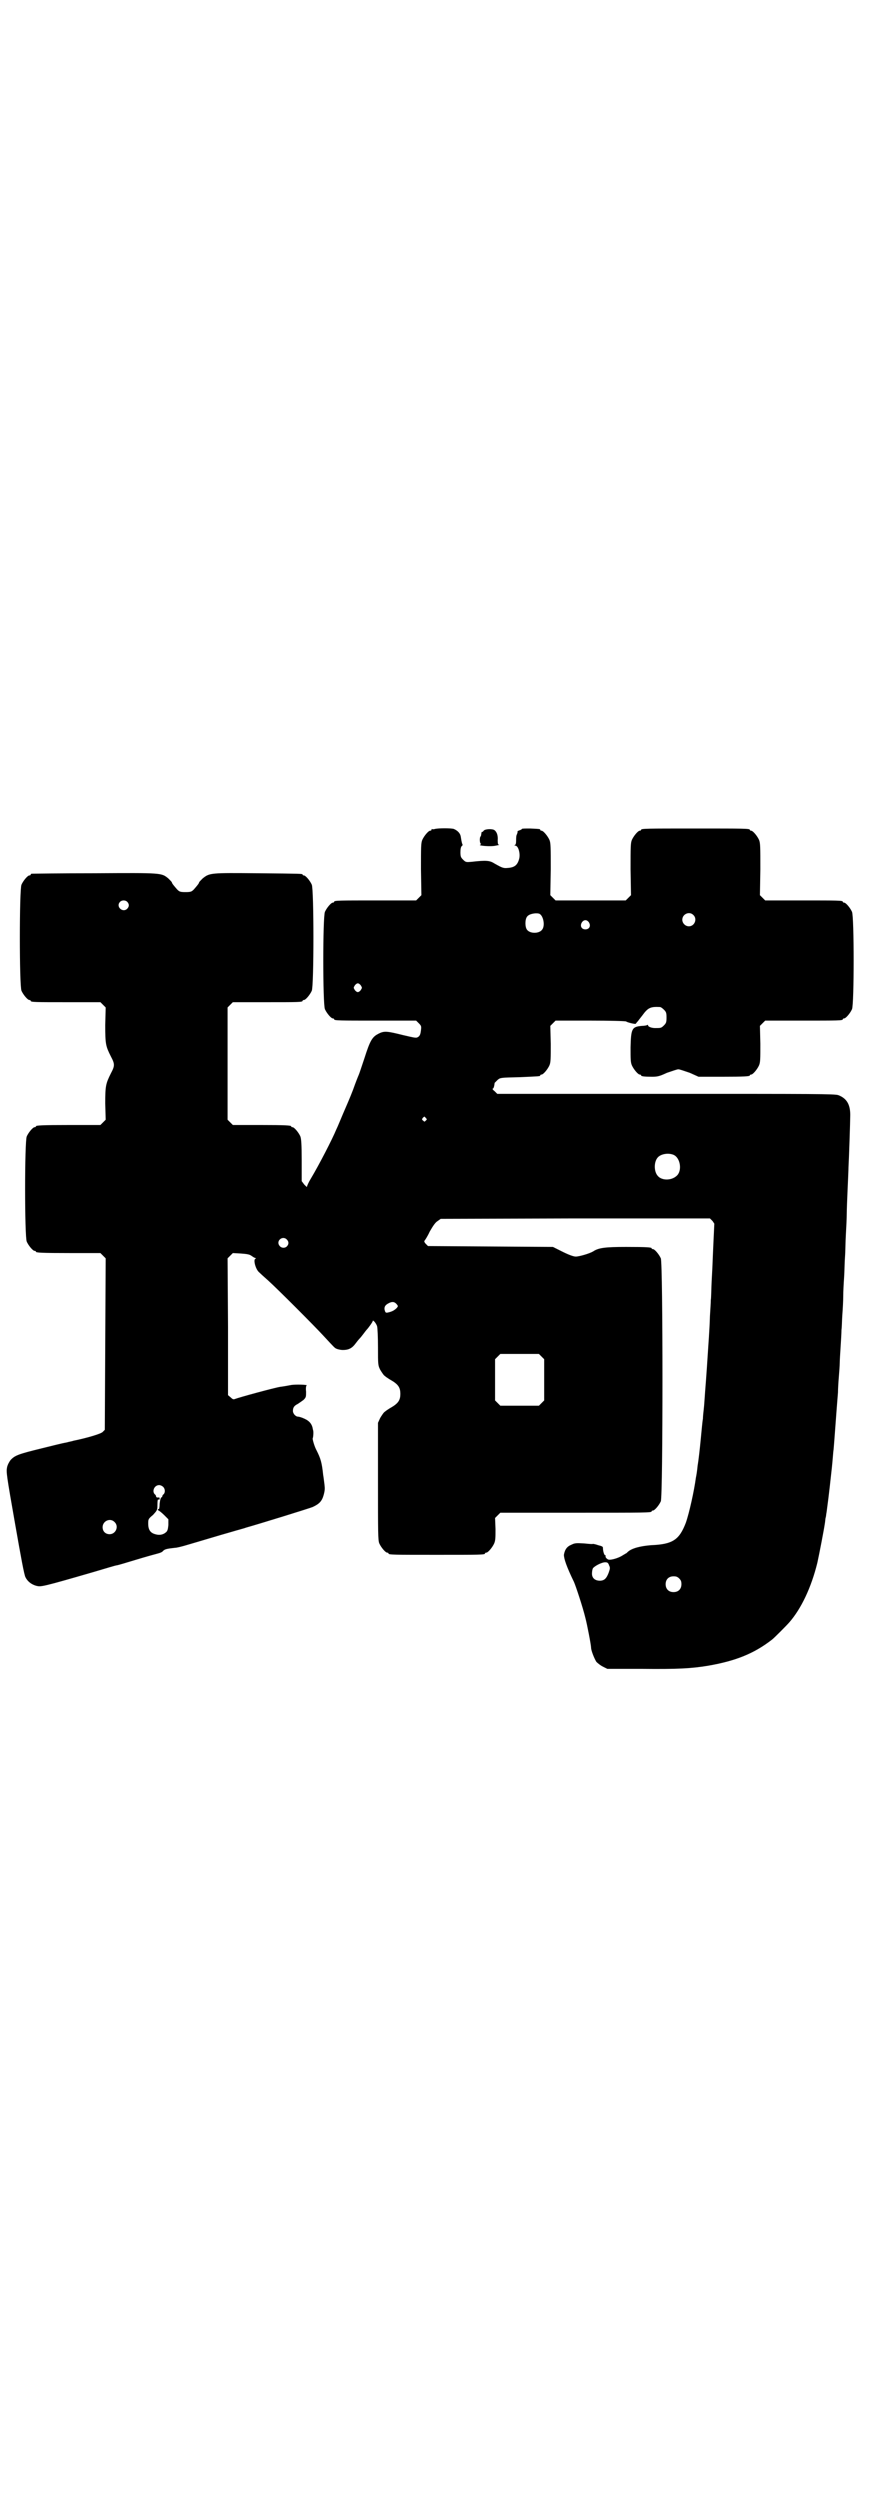 <?xml version="1.0" standalone="no"?>
<!DOCTYPE svg PUBLIC "-//W3C//DTD SVG 20010904//EN"
 "http://www.w3.org/TR/2001/REC-SVG-20010904/DTD/svg10.dtd">
<svg version="1.0" xmlns="http://www.w3.org/2000/svg"
 width="1000pt" height="2850pt" viewBox="0 0 1000 2850"
 preserveAspectRatio="xMidYMid meet">
<g transform="translate(0,2850) scale(0.5,-0.5)"
fill="#000000" stroke="none">
<path d="M992 3810 c-3 -1 -6 -1 -7 0 0 0 -1 0 -1 -2 0 -1 -1 -2 -3 -2 -4 0
-14 -12 -18 -21 -3 -7 -3 -17 -3 -67 l1 -59 -6 -6 -6 -6 -88 0 c-87 0 -99 0
-99 -3 0 -1 -1 -2 -3 -2 -4 0 -14 -12 -18 -21 -5 -11 -5 -211 0 -222 4 -9 14
-21 18 -21 2 0 3 -1 3 -2 0 -3 12 -3 99 -3 l88 0 6 -6 c6 -6 6 -7 5 -16 -1 -8
-2 -12 -6 -15 -5 -3 -5 -3 -35 4 -36 9 -43 10 -56 3 -14 -7 -19 -15 -32 -56
-6 -18 -12 -36 -13 -38 -1 -2 -7 -17 -13 -34 -6 -16 -17 -41 -23 -55 -6 -14
-12 -29 -15 -35 -9 -22 -40 -82 -58 -112 -5 -8 -9 -17 -9 -19 0 -1 -2 1 -6 5
l-6 8 0 47 c0 38 -1 49 -3 55 -4 9 -14 21 -18 21 -2 0 -3 1 -3 2 0 2 -11 3
-72 3 l-61 0 -6 6 -6 6 0 128 0 128 6 6 6 6 74 0 c74 0 85 0 85 3 0 1 1 2 3 2
4 0 14 12 18 21 5 11 5 231 0 242 -4 9 -14 21 -18 21 -2 0 -3 1 -3 2 0 2 -2 2
-102 3 -108 1 -110 1 -126 -12 -4 -4 -8 -8 -8 -9 0 -2 -5 -8 -12 -16 -5 -5 -7
-6 -19 -6 -12 0 -14 1 -19 6 -7 8 -12 14 -12 16 0 1 -4 5 -8 9 -16 13 -13 13
-169 12 -77 0 -141 -1 -142 -1 -2 0 -3 -1 -3 -2 0 -1 -1 -2 -3 -2 -4 0 -14
-12 -18 -21 -5 -11 -5 -231 0 -242 4 -9 14 -21 18 -21 2 0 3 -1 3 -2 0 -3 11
-3 85 -3 l74 0 6 -6 6 -6 -1 -40 c0 -44 1 -48 13 -72 9 -17 9 -21 0 -38 -12
-24 -13 -29 -13 -69 l1 -37 -6 -6 -6 -6 -68 0 c-68 0 -79 -1 -79 -3 0 -1 -1
-2 -3 -2 -4 0 -14 -12 -18 -21 -5 -11 -5 -229 0 -240 4 -9 14 -21 18 -21 2 0
3 -1 3 -2 0 -2 11 -3 79 -3 l68 0 6 -6 6 -6 -1 -195 -1 -196 -5 -5 c-4 -4 -33
-13 -67 -20 -2 -1 -9 -2 -16 -4 -7 -1 -31 -7 -55 -13 -53 -13 -62 -16 -72 -27
-3 -4 -7 -11 -8 -17 -2 -10 -1 -18 18 -126 14 -80 21 -118 24 -124 5 -10 14
-17 26 -20 10 -2 13 -2 130 32 27 8 50 15 52 15 2 0 22 6 45 13 23 7 45 13 49
14 4 1 10 3 12 6 4 4 9 5 27 7 4 0 16 3 26 6 31 9 77 23 102 30 13 4 29 8 34
10 32 9 145 44 152 47 15 7 21 13 25 27 3 11 3 15 2 24 -1 7 -2 17 -3 22 -3
29 -6 38 -15 56 -5 9 -9 24 -9 27 2 5 2 18 1 19 0 1 -1 3 -1 5 -2 9 -7 16 -18
21 -6 3 -13 5 -15 5 -6 0 -12 7 -12 13 0 8 3 12 11 16 3 2 9 6 13 9 6 6 6 7 6
19 -1 8 0 13 1 14 6 2 -27 3 -36 1 -5 -1 -16 -3 -24 -4 -13 -2 -94 -24 -104
-28 -3 -1 -5 0 -9 4 l-6 5 0 156 -1 156 6 6 6 6 18 -1 c14 -1 20 -2 24 -5 3
-2 7 -5 9 -5 2 -1 2 -2 1 -2 -6 0 -1 -22 7 -30 3 -3 13 -12 22 -20 21 -19 103
-101 126 -126 25 -27 25 -27 29 -29 2 -1 9 -3 15 -3 13 0 21 4 29 15 3 4 7 9
9 11 2 2 6 7 9 11 3 4 6 8 7 9 4 4 14 18 14 20 0 4 8 -5 10 -12 1 -4 2 -25 2
-48 0 -39 0 -41 5 -51 3 -5 7 -11 9 -13 4 -3 4 -4 21 -14 12 -8 16 -15 16 -28
0 -13 -4 -20 -16 -28 -17 -10 -17 -11 -21 -14 -2 -2 -6 -8 -9 -13 l-5 -11 0
-134 c0 -117 0 -134 3 -141 4 -9 14 -21 18 -21 2 0 3 -1 3 -2 0 -3 12 -3 110
-3 98 0 110 0 110 3 0 1 1 2 3 2 4 0 14 12 18 21 3 7 3 14 3 33 l-1 25 6 6 6
6 167 0 c164 0 178 0 178 3 0 1 1 2 3 2 4 0 14 12 18 21 5 12 5 542 0 554 -4
9 -14 21 -18 21 -2 0 -3 1 -3 2 0 2 -10 3 -58 3 -48 0 -63 -2 -75 -10 -8 -5
-32 -12 -40 -12 -5 0 -16 4 -30 11 l-22 11 -142 1 -143 1 -5 5 c-3 3 -4 6 -3
7 1 1 7 10 12 21 8 14 13 21 18 24 l7 5 307 1 307 0 6 -6 c2 -3 4 -6 4 -6 0
-1 -1 -20 -2 -43 -1 -23 -2 -44 -2 -47 0 -3 -1 -21 -2 -40 -1 -19 -1 -39 -2
-44 0 -5 -1 -22 -2 -37 -1 -34 -3 -55 -7 -118 -1 -16 -3 -41 -4 -54 -1 -13 -2
-31 -3 -39 -1 -8 -2 -19 -2 -23 -1 -4 -3 -26 -5 -47 -2 -21 -5 -48 -7 -59 -1
-11 -3 -24 -4 -28 -4 -30 -15 -80 -23 -103 -15 -39 -30 -49 -79 -51 -25 -2
-44 -7 -53 -15 -2 -2 -4 -4 -5 -4 0 0 -5 -3 -10 -6 -9 -5 -23 -9 -29 -8 -4 1
-8 6 -7 8 1 1 0 2 -1 2 -2 0 -5 9 -5 17 0 3 -3 4 -11 6 -5 2 -11 3 -12 3 0 -1
-10 0 -20 1 -18 1 -21 1 -29 -3 -10 -4 -15 -11 -17 -23 0 -9 6 -27 23 -62 4
-9 20 -57 26 -82 4 -15 13 -62 13 -68 0 -6 7 -24 12 -32 3 -3 9 -8 15 -11 l10
-5 77 0 c85 -1 115 1 152 7 64 11 106 28 147 60 5 4 32 31 39 39 27 31 50 79
64 136 4 18 15 75 17 89 1 5 1 11 2 14 1 3 1 8 2 12 6 44 9 74 12 101 2 18 3
37 4 42 1 9 7 95 10 130 0 8 1 24 2 36 1 12 2 26 2 31 0 5 1 22 2 37 1 15 2
33 2 39 1 6 1 22 2 35 1 13 2 32 2 42 0 10 1 29 2 43 1 14 1 34 2 46 1 12 1
35 2 51 1 17 2 38 2 47 0 9 1 35 2 57 1 22 2 45 2 50 1 16 4 105 4 119 0 25
-9 38 -27 45 -8 3 -53 3 -393 3 l-385 0 -6 6 c-4 3 -6 6 -4 6 1 0 3 3 4 13 1
1 4 4 7 7 6 5 7 5 49 6 47 2 48 2 48 4 0 1 1 2 3 2 4 0 14 12 18 21 3 7 3 15
3 49 l-1 41 6 6 6 6 80 0 c44 0 81 -1 81 -2 2 -2 22 -7 22 -5 0 0 2 3 5 6 2 3
7 9 10 13 13 18 19 20 40 19 2 0 6 -3 9 -6 5 -5 6 -7 6 -18 0 -11 -1 -13 -6
-18 -6 -6 -7 -6 -20 -6 -8 0 -16 3 -16 6 0 1 -1 2 -2 1 -1 -1 -7 -2 -12 -2
-23 -2 -25 -6 -26 -49 0 -27 0 -34 3 -41 4 -9 14 -21 18 -21 2 0 3 -1 3 -2 0
-2 8 -3 25 -3 12 0 17 1 34 9 12 4 23 8 26 8 3 0 14 -4 26 -8 l20 -9 53 0 c53
0 64 1 64 3 0 1 1 2 3 2 4 0 14 12 18 21 3 7 3 15 3 49 l-1 41 6 6 6 6 83 0
c83 0 94 0 94 3 0 1 1 2 3 2 4 0 14 12 18 21 5 11 5 211 0 222 -4 9 -14 21
-18 21 -2 0 -3 1 -3 2 0 3 -11 3 -94 3 l-83 0 -6 6 -6 6 1 59 c0 50 0 60 -3
67 -4 9 -14 21 -18 21 -2 0 -3 1 -3 2 0 3 -13 3 -124 3 -111 0 -124 0 -124 -3
0 -1 -1 -2 -3 -2 -4 0 -14 -12 -18 -21 -3 -7 -3 -17 -3 -67 l1 -59 -6 -6 -6
-6 -80 0 -80 0 -6 6 -6 6 1 59 c0 50 0 60 -3 67 -4 9 -14 21 -18 21 -2 0 -3 1
-3 2 0 2 -1 2 -23 3 -11 0 -19 0 -19 -1 0 -1 -2 -2 -5 -3 -3 -1 -5 -2 -5 -3 1
0 0 -3 -1 -6 -2 -3 -2 -9 -2 -15 0 -6 -1 -9 -3 -10 -2 0 -1 -1 1 -1 7 0 12
-18 9 -30 -4 -15 -11 -20 -27 -21 -9 -1 -13 1 -29 10 -11 7 -18 8 -53 4 -12
-1 -13 -1 -19 5 -5 5 -6 7 -6 17 0 7 1 12 3 14 2 1 2 3 2 3 -1 2 -2 4 -4 17
-1 9 -7 15 -16 19 -6 2 -35 2 -43 0z m-702 -166 c5 -5 5 -11 0 -16 -10 -10
-27 5 -16 16 4 4 12 4 16 0z m939 -27 c10 -3 15 -28 7 -37 -7 -9 -27 -9 -34 0
-5 6 -5 24 0 30 4 6 18 9 27 7z m352 -3 c10 -9 3 -26 -10 -26 -8 0 -15 7 -15
15 0 13 16 20 25 11z m-238 -17 c5 -8 1 -16 -8 -16 -9 0 -13 8 -8 16 2 3 5 5
8 5 3 0 6 -2 8 -5z m-520 -144 c3 -5 3 -5 0 -10 -2 -3 -5 -5 -7 -5 -2 0 -5 2
-7 5 -3 5 -3 5 0 10 2 3 5 5 7 5 2 0 5 -2 7 -5z m148 -302 c3 -3 3 -3 0 -6 -3
-3 -3 -3 -6 0 -3 2 -3 3 -1 6 4 4 4 4 7 0z m565 -84 c16 -7 20 -37 7 -48 -12
-11 -34 -11 -43 0 -9 10 -9 32 0 42 7 8 24 11 36 6z m-882 -193 c5 -5 5 -11 0
-16 -4 -4 -12 -4 -16 1 -10 11 6 25 16 15z m251 -148 c3 -4 3 -4 0 -8 -5 -5
-10 -8 -18 -10 -8 -2 -8 -1 -10 6 -1 7 2 11 10 15 8 4 13 3 18 -3z m330 -119
l6 -6 0 -47 0 -47 -6 -6 -6 -6 -44 0 -44 0 -6 6 -6 6 0 47 0 47 6 6 6 6 44 0
44 0 6 -6z m-863 -297 c5 -5 5 -13 1 -17 -2 -1 -3 -4 -3 -5 0 -1 -1 -2 -2 -2
-2 -1 -3 -7 -4 -15 0 -7 -1 -12 -2 -12 -1 1 -2 0 -2 -1 0 -1 1 -2 2 -2 0 0 6
-4 12 -10 l10 -10 0 -13 c-1 -10 -2 -14 -6 -17 -6 -5 -14 -7 -24 -4 -11 3 -16
10 -16 24 0 10 0 11 11 20 9 10 10 11 10 21 0 14 1 15 3 14 1 -1 2 0 2 2 0 2
-1 3 -1 3 -4 -1 -7 0 -7 2 0 1 -1 4 -3 5 -7 7 -1 21 10 21 3 0 7 -2 9 -4z
m-111 -80 c11 -10 3 -28 -11 -28 -9 0 -16 6 -16 16 0 14 17 22 27 12z m1128
-99 c3 -6 2 -8 -1 -17 -5 -13 -10 -18 -20 -18 -11 0 -18 6 -18 16 0 5 1 10 2
12 3 5 20 14 28 14 5 0 7 -1 9 -7z m160 -30 c4 -4 5 -7 5 -13 0 -11 -7 -18
-18 -18 -11 0 -18 7 -18 18 0 11 7 18 18 18 6 0 9 -1 13 -5z"/>
<path d="M1103 3806 c-1 -2 -3 -3 -4 -3 0 1 -1 0 -1 -2 -1 -6 -1 -7 -2 -8 -3
-3 -2 -17 1 -17 1 0 0 -1 -2 -2 -6 -2 24 -5 36 -2 6 1 9 2 7 2 -2 0 -3 2 -3
10 1 11 -2 19 -7 23 -5 4 -22 3 -25 -1z"/>
</g>
</svg>
